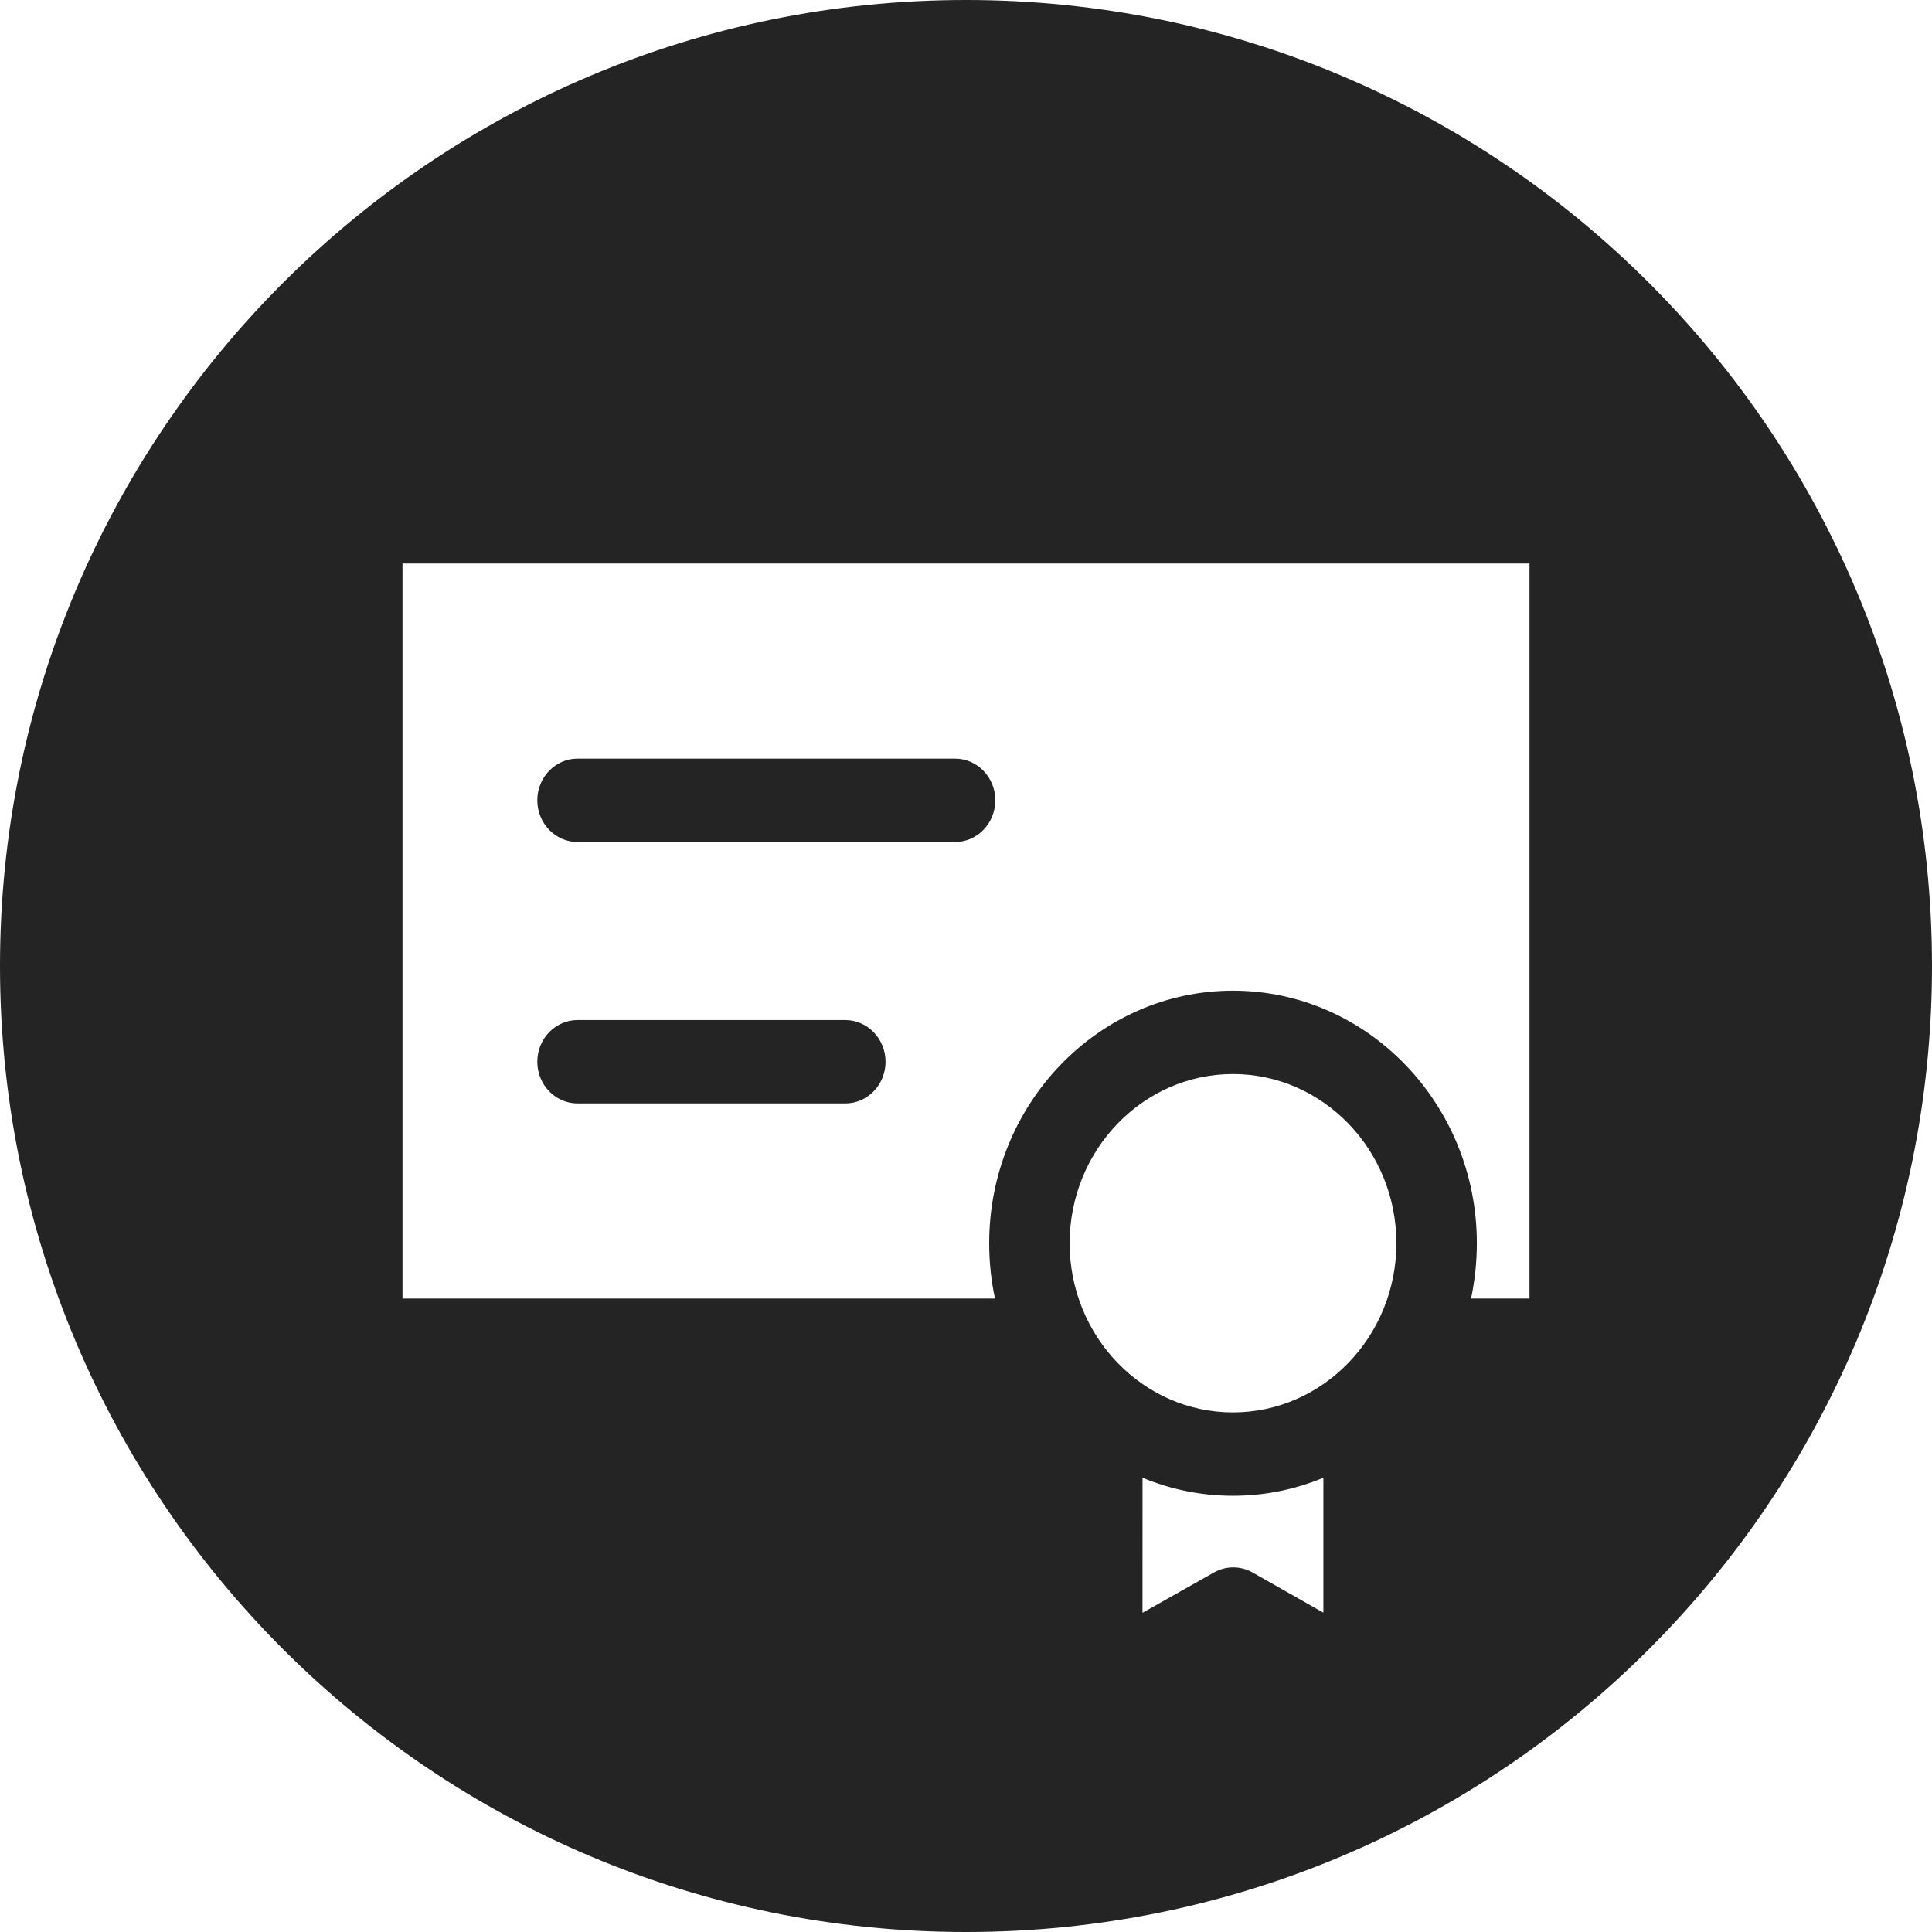 <svg width="48" height="48" viewBox="0 0 48 48" fill="none" xmlns="http://www.w3.org/2000/svg">
<g clip-path="url(#clip0_501_41)">
<path fill-rule="evenodd" clip-rule="evenodd" d="M48 24C48 37.255 37.255 48 24 48C10.745 48 0 37.255 0 24C0 10.745 10.745 0 24 0C37.255 0 48 10.745 48 24ZM31.12 39.068L32.879 40.066L32.879 36.714C32.183 37.003 31.427 37.162 30.632 37.162C29.841 37.162 29.082 37.003 28.386 36.714L28.385 40.069L30.16 39.068C30.462 38.899 30.821 38.899 31.12 39.068ZM13.349 19.883C13.349 20.455 13.798 20.919 14.347 20.919H23.73C24.279 20.919 24.728 20.455 24.728 19.883C24.728 19.311 24.279 18.848 23.73 18.848H14.347C13.798 18.848 13.349 19.311 13.349 19.883ZM14.347 27.414H21.003C21.552 27.414 22.001 26.951 22.001 26.379C22.001 25.807 21.552 25.343 21.003 25.343H14.347C13.798 25.343 13.349 25.807 13.349 26.379C13.349 26.951 13.798 27.414 14.347 27.414ZM24.72 32.262H10L10 14H38L38 32.262H36.548C36.641 31.819 36.692 31.359 36.692 30.888C36.692 27.428 33.973 24.613 30.633 24.613C27.292 24.613 24.576 27.428 24.576 30.888C24.576 31.36 24.625 31.819 24.72 32.262ZM26.575 30.888C26.575 33.205 28.396 35.091 30.633 35.091C32.87 35.091 34.693 33.205 34.693 30.888C34.693 28.57 32.87 26.684 30.633 26.684C28.396 26.684 26.575 28.57 26.575 30.888Z" fill="#242424"/>
</g>
<defs>
<clipPath id="clip0_501_41">
<rect width="48" height="48" fill="white"/>
</clipPath>
</defs>
</svg>
